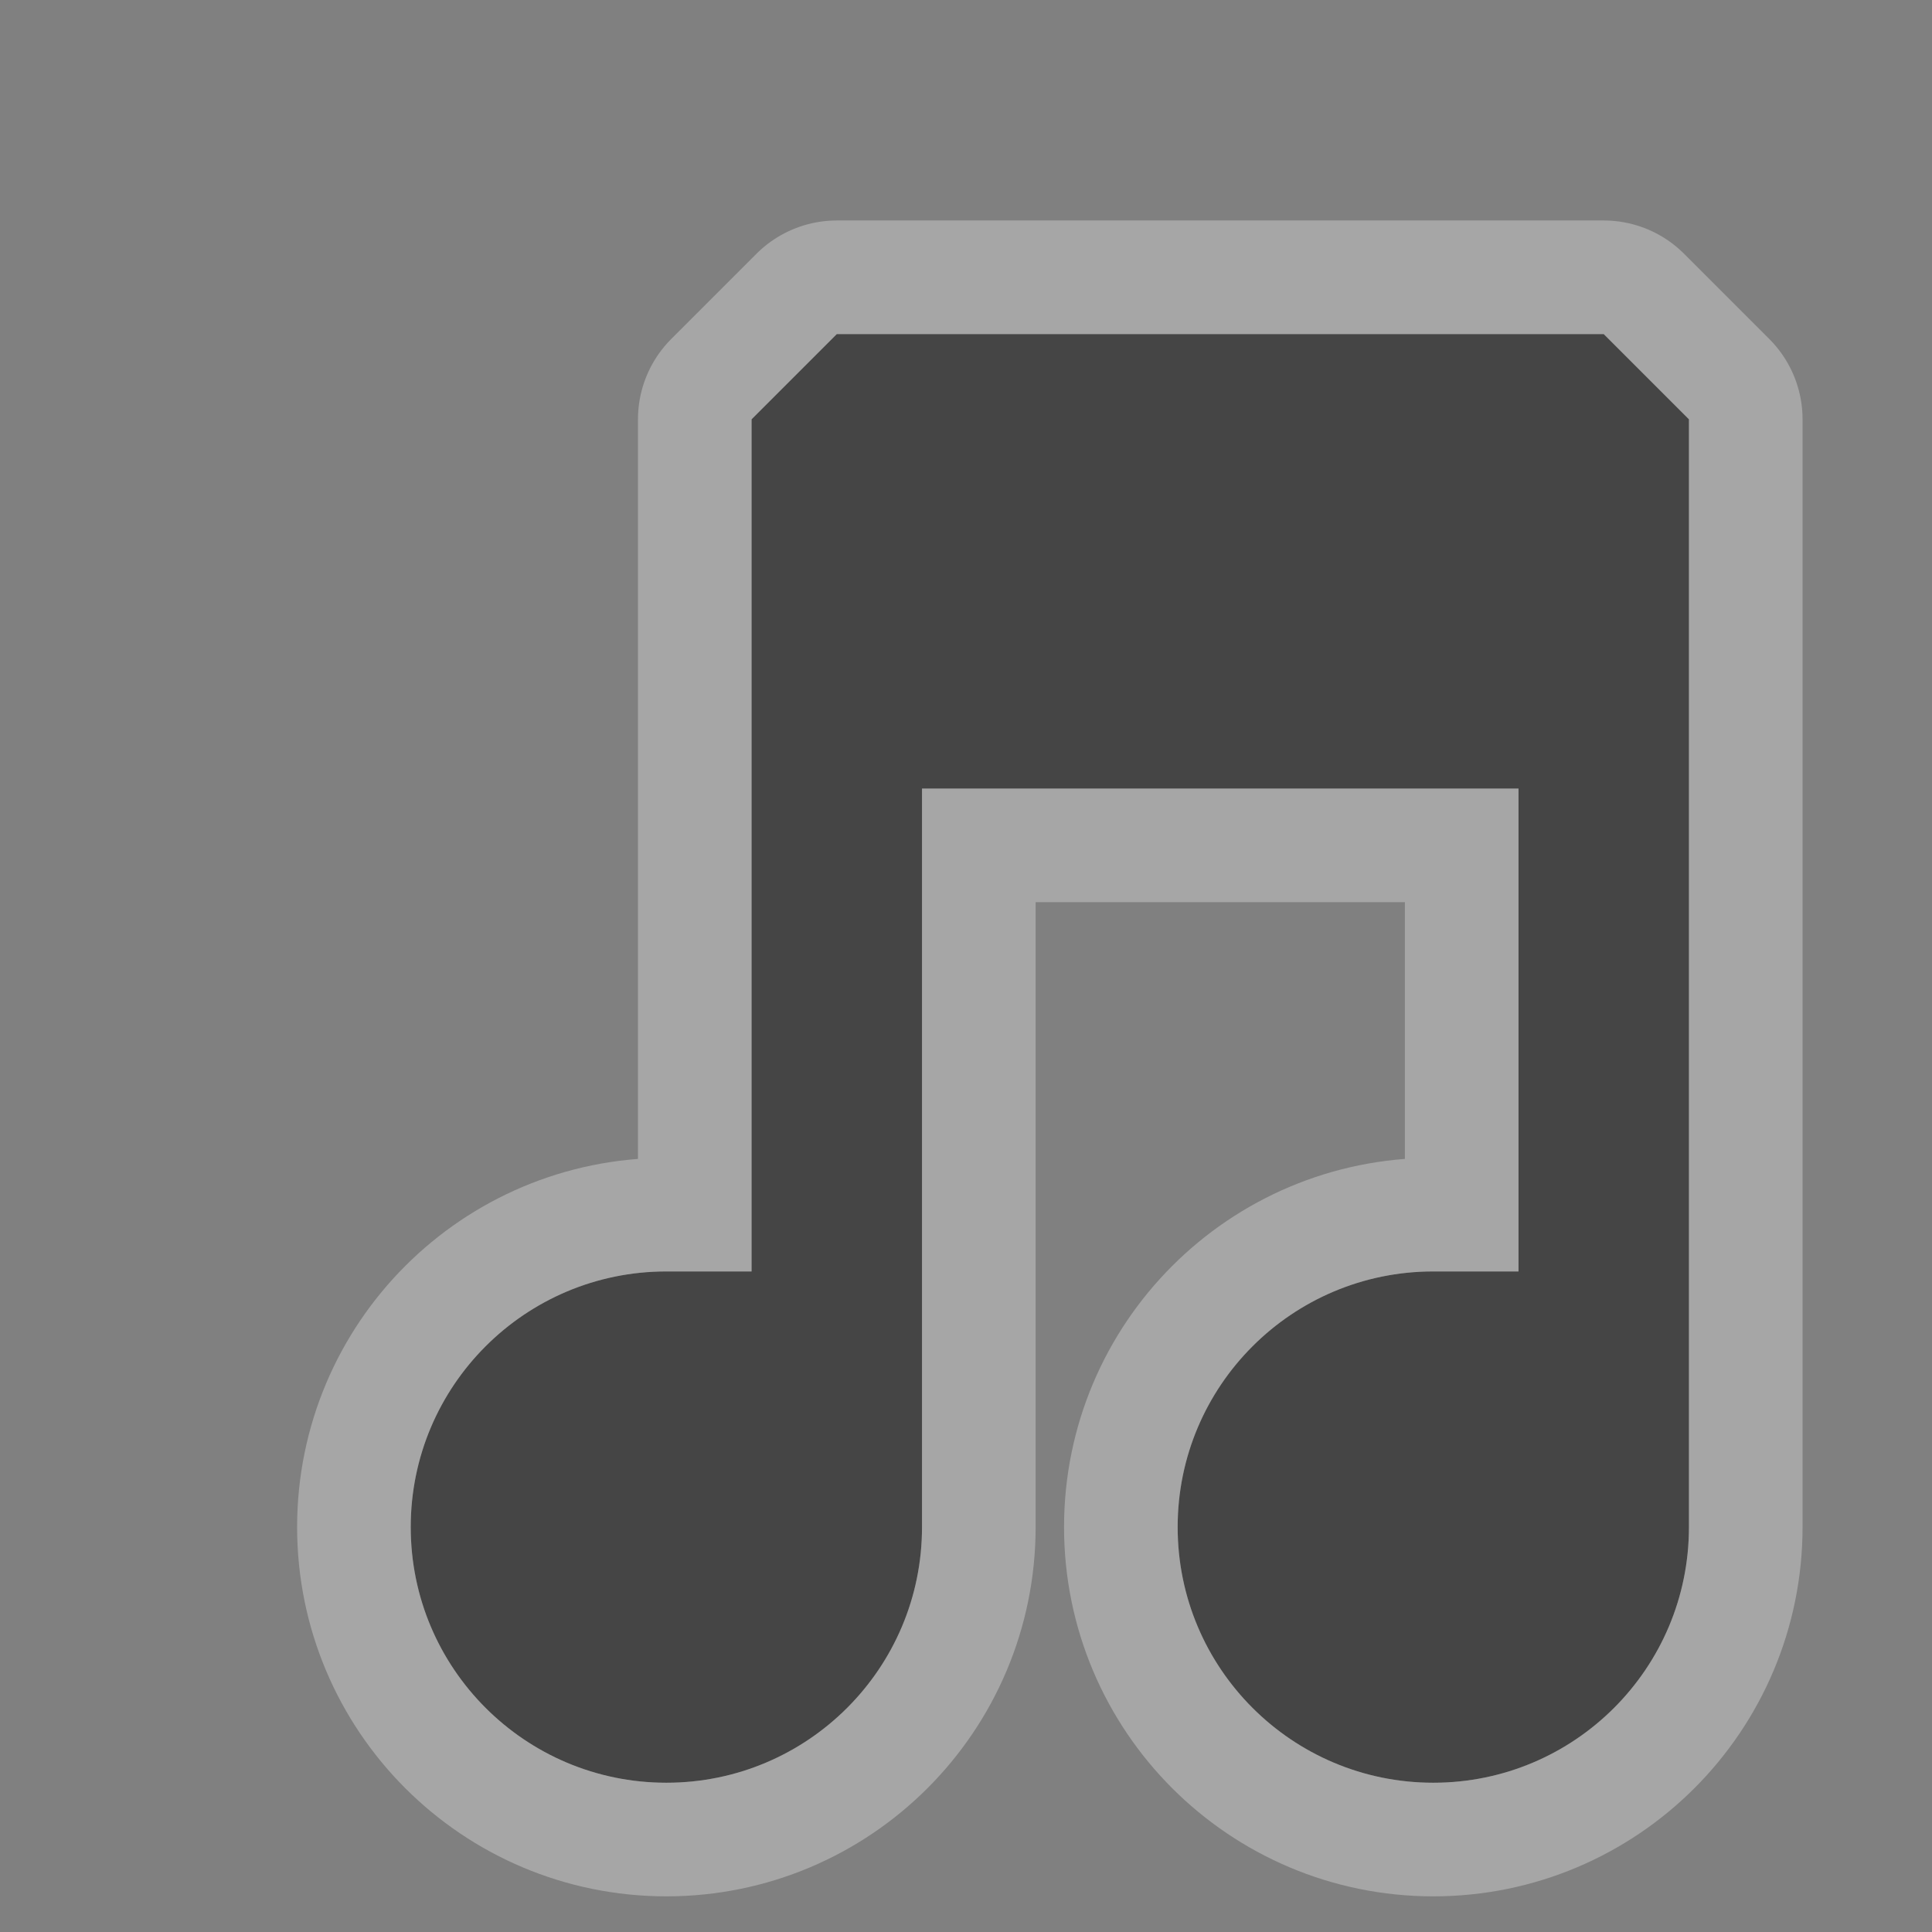<?xml version="1.0" encoding="UTF-8" standalone="no"?>
<!-- Created with Inkscape (http://www.inkscape.org/) -->

<svg
   xmlns:dc="http://purl.org/dc/elements/1.1/"
   xmlns:cc="http://creativecommons.org/ns#"
   xmlns:rdf="http://www.w3.org/1999/02/22-rdf-syntax-ns#"
   xmlns:svg="http://www.w3.org/2000/svg"
   xmlns="http://www.w3.org/2000/svg"
   xmlns:inkscape="http://www.inkscape.org/namespaces/inkscape"
   version="1.1"
   width="17"
   height="17"
   id="svg4619">
  <rect width="100%" height="100%" fill="#808080" stroke="none"/>
  <defs
     id="defs4621" />
  <g
     transform="translate(0,-1034.362)"
     id="layer1">
    <g
       transform="matrix(0.75,0,0,0.75,-297,66.591)"
       id="music-18"
       style="display:inline">
      <g
         transform="translate(1,0)"
         id="g7623">
        <g
           id="g7625">
          <path
             d="m 547.5,243 -0.75,0.75 0,7.5 -0.75,0 c -1.243,0 -2.25,1.007 -2.25,2.25 0,1.243 1.007,2.25 2.25,2.25 1.243,0 2.25,-1.007 2.25,-2.25 l 0,-6.5 5.25,0 0,4.25 -0.75,0 c -1.243,0 -2.25,1.007 -2.25,2.25 0,1.243 1.007,2.25 2.25,2.25 1.243,0 2.25,-1.007 2.25,-2.25 l 0,-9.75 -0.75,-0.75 -6.75,0 z"
             inkscape:connector-curvature="0"
             transform="matrix(1.333,0,0,1.333,-325,970.362)"
             id="path7672"
             style="opacity:0.3;color:#000000;fill:#ffffff;fill-opacity:1;fill-rule:nonzero;stroke:#ffffff;stroke-width:2;stroke-linecap:round;stroke-linejoin:round;stroke-miterlimit:4;stroke-opacity:1;stroke-dasharray:none;stroke-dashoffset:0;marker:none;visibility:visible;display:inline;overflow:visible;enable-background:accumulate" />
          <path
             d="m 547.5,243 -0.75,0.75 0,7.5 -0.75,0 c -1.243,0 -2.25,1.007 -2.25,2.25 0,1.243 1.007,2.25 2.25,2.25 1.243,0 2.25,-1.007 2.25,-2.25 l 0,-6.5 5.25,0 0,4.25 -0.75,0 c -1.243,0 -2.25,1.007 -2.25,2.25 0,1.243 1.007,2.25 2.25,2.25 1.243,0 2.25,-1.007 2.25,-2.25 l 0,-9.75 -0.75,-0.75 -6.75,0 z"
             inkscape:connector-curvature="0"
             transform="matrix(1.333,0,0,1.333,-325,970.362)"
             id="path7627"
             style="fill:#454545;display:inline" />
        </g>
      </g>
    </g>
  </g>
  <rect
     width="17"
     height="17"
     x="0"
     y="0"
     id="canvas"
     style="fill:none;stroke:none;visibility:hidden" />
</svg>
